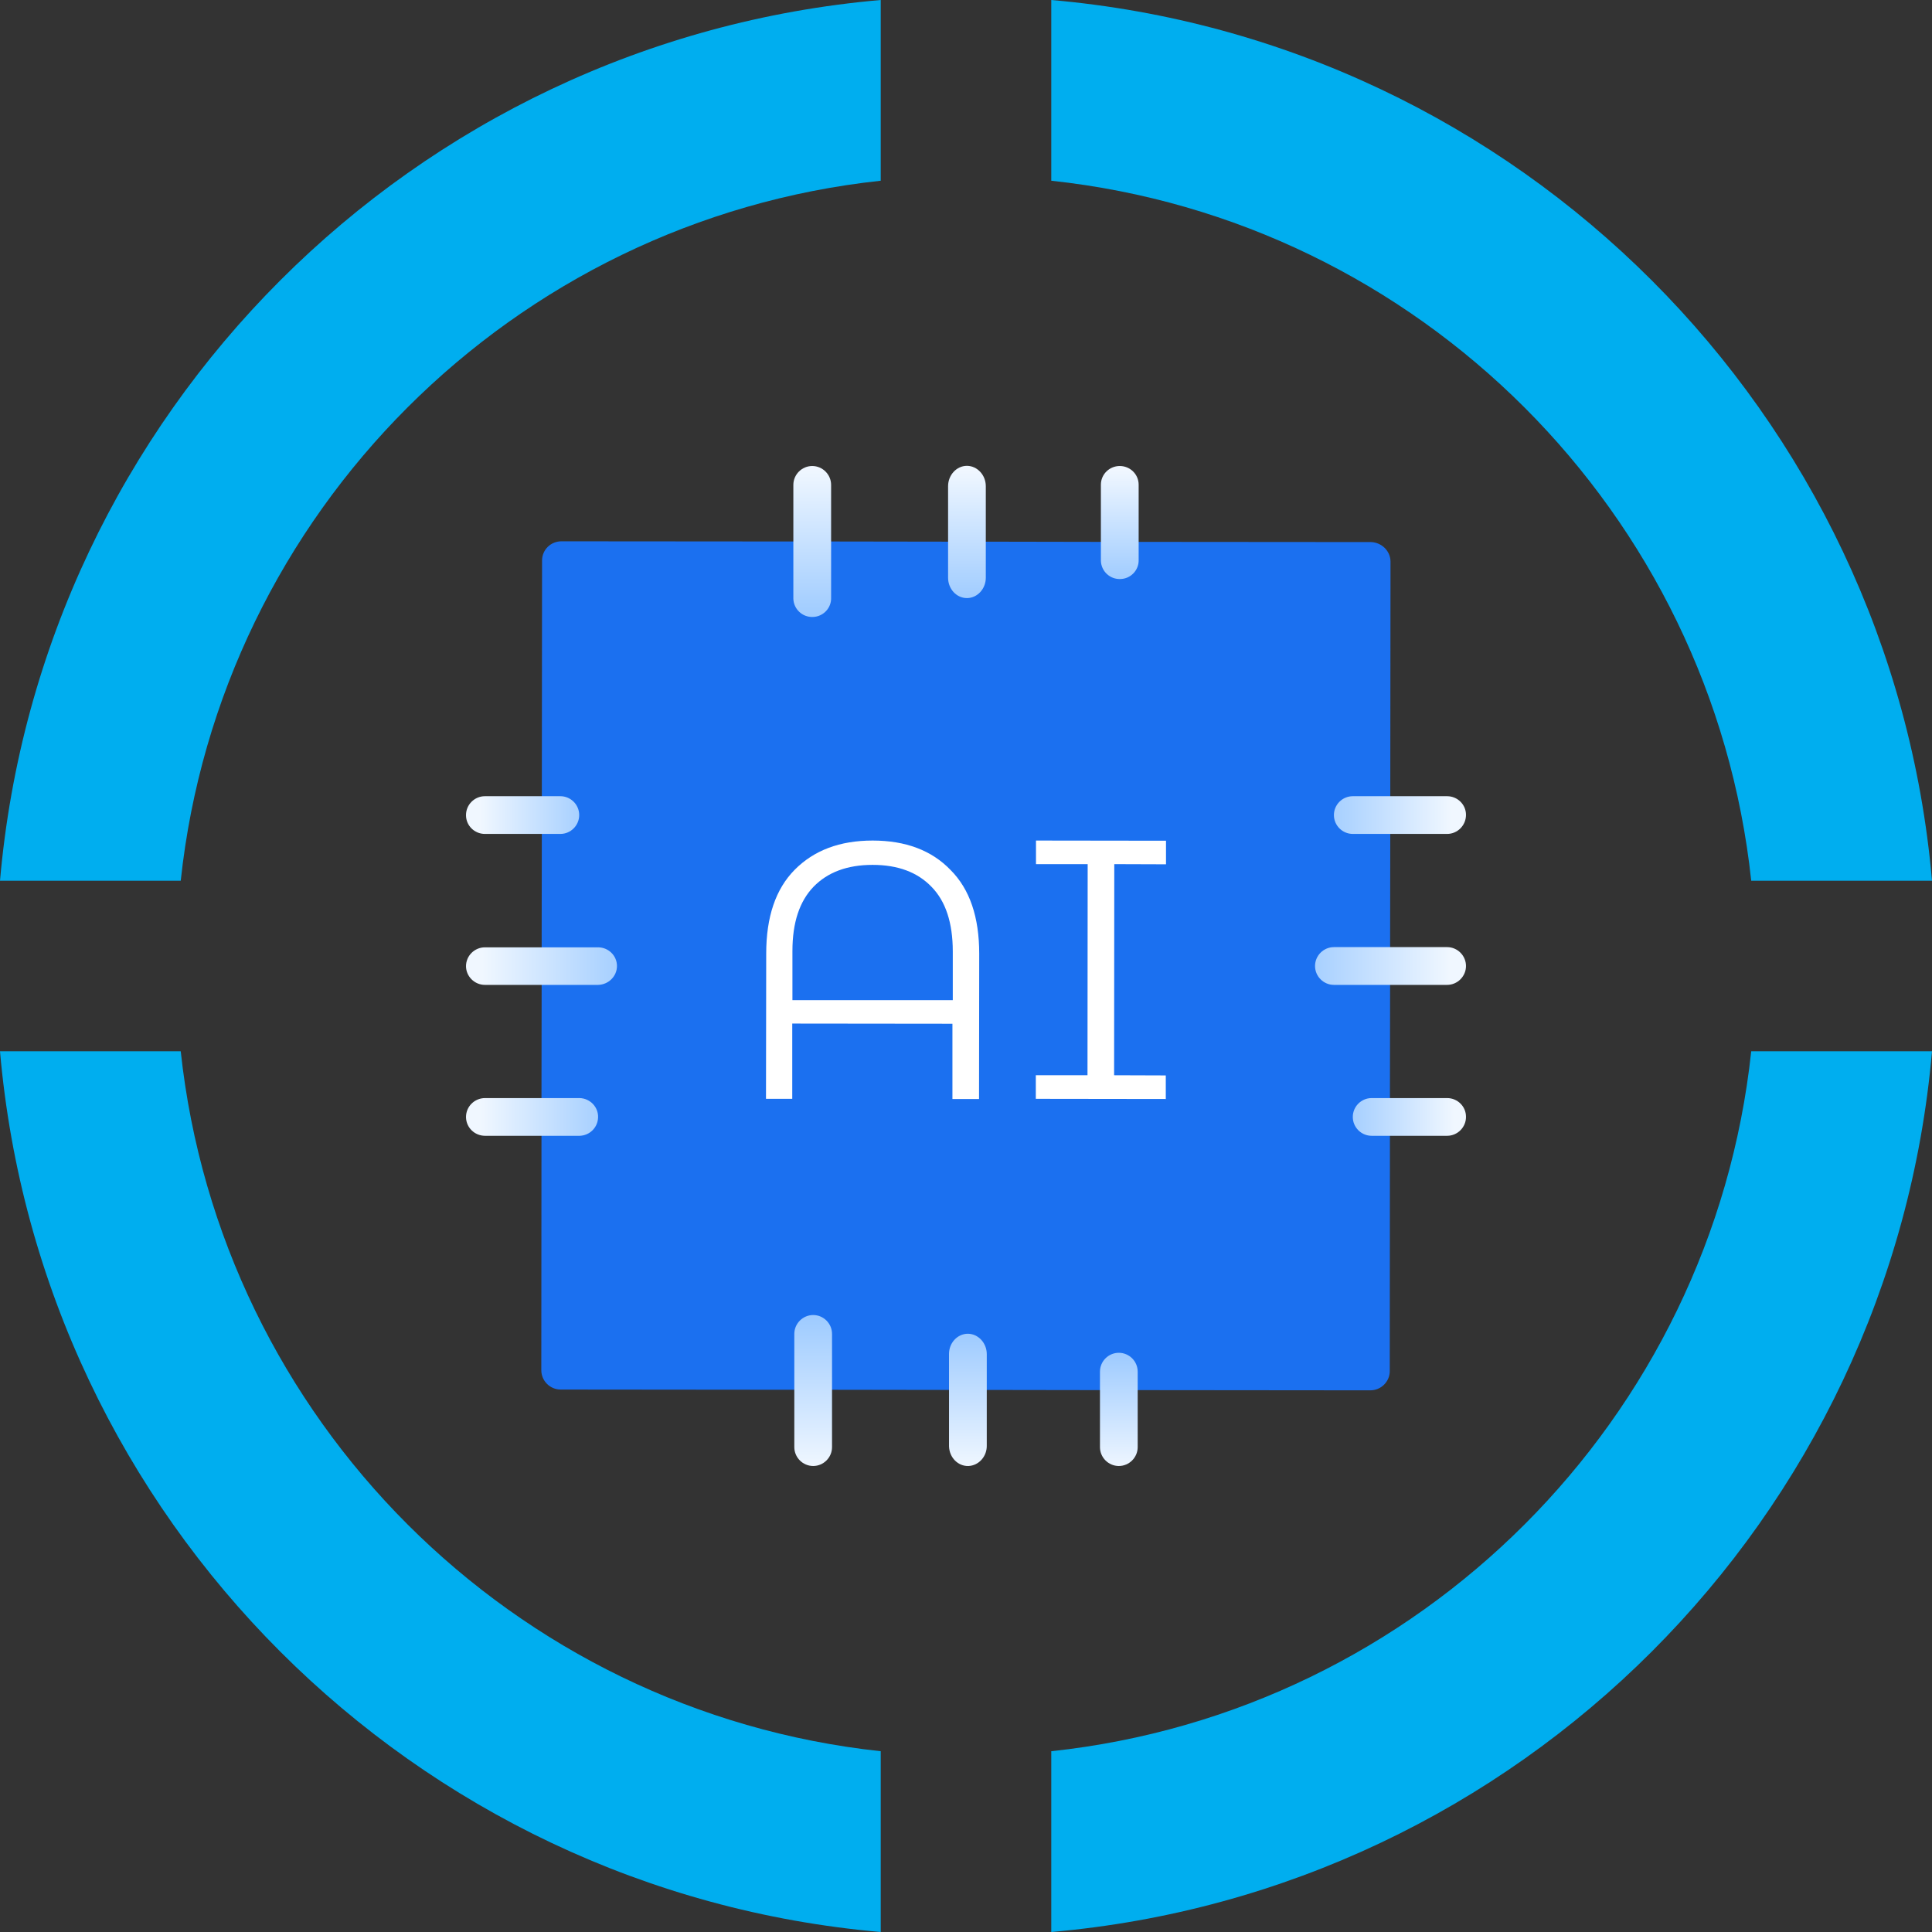 <svg width="44" height="44" viewBox="0 0 44 44" fill="none" xmlns="http://www.w3.org/2000/svg">
<rect x="0" y="0" width="44" height="44" fill="#333333" stroke="none"/>
<path fill-rule="evenodd" clip-rule="evenodd" d="M20.058 39.883V44C9.41 43.072 0.928 34.59 0 23.942H4.116C5.019 32.325 11.675 38.981 20.058 39.883Z" fill="#00AEEF"/>
<path fill-rule="evenodd" clip-rule="evenodd" d="M44 23.942C43.072 34.59 34.59 43.072 23.942 44V39.883C32.325 38.986 38.986 32.325 39.883 23.942H44Z" fill="#00AEEF"/>
<path fill-rule="evenodd" clip-rule="evenodd" d="M20.058 0V4.116C11.675 5.014 5.014 11.675 4.116 20.058H0C0.928 9.41 9.41 0.928 20.058 0Z" fill="#00AEEF"/>
<path fill-rule="evenodd" clip-rule="evenodd" d="M44 20.058H39.883C38.986 11.675 32.325 5.014 23.942 4.116V0C34.59 0.928 43.072 9.41 44 20.058Z" fill="#00AEEF"/>
<path d="M31.668 12.792L31.663 17.84V18.717L31.659 21.351V22.228L31.655 24.866V25.742L31.651 31.225C31.651 31.466 31.453 31.664 31.208 31.664L25.944 31.659H25.064L22.43 31.655H21.549L18.915 31.651H18.034L12.77 31.646C12.525 31.646 12.328 31.449 12.328 31.204L12.332 25.712V24.836L12.336 22.202V21.325L12.34 18.687V17.811L12.345 12.766C12.345 12.521 12.542 12.328 12.787 12.328L18.051 12.332H18.932L21.566 12.336H22.447L25.081 12.341H25.957L31.221 12.345C31.47 12.353 31.668 12.551 31.668 12.792Z" fill="#1B70F0"/>
<path d="M21.648 19.813C21.218 19.366 20.625 19.143 19.873 19.143C19.125 19.143 18.537 19.366 18.098 19.809C17.665 20.247 17.45 20.883 17.45 21.716L17.445 25.025H18.043V23.311L21.691 23.315V25.029H22.297L22.301 21.721C22.301 20.887 22.086 20.251 21.648 19.813ZM21.695 22.778H18.047V21.66C18.047 21.007 18.21 20.526 18.528 20.195C18.85 19.864 19.297 19.697 19.873 19.697C20.449 19.697 20.896 19.864 21.218 20.2C21.536 20.526 21.699 21.016 21.699 21.669V22.778H21.695Z" fill="white"/>
<path d="M25.377 19.68L25.373 24.488L26.55 24.492V25.029L23.59 25.025V24.488H24.767L24.771 19.68H23.594V19.143L26.555 19.147V19.684L25.377 19.68Z" fill="white"/>
<path fill-rule="evenodd" clip-rule="evenodd" d="M13.191 18.562C13.191 18.799 12.998 18.992 12.762 18.992H11.043C10.807 18.992 10.613 18.803 10.613 18.567V18.562C10.613 18.326 10.807 18.133 11.043 18.133H12.762C12.998 18.133 13.191 18.326 13.191 18.562Z" fill="url(#paint0_linear_389_2108)"/>
<path fill-rule="evenodd" clip-rule="evenodd" d="M14.051 22C14.051 22.236 13.857 22.425 13.621 22.43H12.332H11.043C10.807 22.43 10.613 22.236 10.613 22.004C10.613 21.768 10.807 21.575 11.043 21.575H12.332H13.621C13.857 21.575 14.051 21.764 14.051 22Z" fill="url(#paint1_linear_389_2108)"/>
<path fill-rule="evenodd" clip-rule="evenodd" d="M13.621 25.45C13.613 25.678 13.432 25.859 13.204 25.867H12.341H11.047C10.811 25.867 10.618 25.682 10.613 25.446V25.438C10.613 25.201 10.807 25.008 11.047 25.008H13.204C13.441 25.016 13.63 25.214 13.621 25.45Z" fill="url(#paint2_linear_389_2108)"/>
<path fill-rule="evenodd" clip-rule="evenodd" d="M33.387 25.433V25.438C33.387 25.674 33.193 25.867 32.957 25.867H31.238C31.002 25.867 30.809 25.674 30.809 25.438C30.809 25.201 31.002 25.008 31.238 25.008H32.957C33.193 25.008 33.387 25.197 33.387 25.433Z" fill="url(#paint3_linear_389_2108)"/>
<path fill-rule="evenodd" clip-rule="evenodd" d="M33.387 22C33.387 22.236 33.193 22.43 32.957 22.43H31.668H30.379C30.143 22.43 29.949 22.236 29.949 22C29.949 21.764 30.143 21.57 30.379 21.57H31.668H32.957C33.193 21.57 33.387 21.764 33.387 22Z" fill="url(#paint4_linear_389_2108)"/>
<path fill-rule="evenodd" clip-rule="evenodd" d="M33.387 18.558C33.387 18.799 33.193 18.992 32.957 18.992H31.668H30.809C30.572 18.992 30.379 18.799 30.379 18.562C30.379 18.326 30.572 18.133 30.809 18.133H31.668H32.957C33.193 18.133 33.387 18.322 33.387 18.558Z" fill="url(#paint5_linear_389_2108)"/>
<path fill-rule="evenodd" clip-rule="evenodd" d="M18.928 11.043V12.328V13.613C18.936 13.849 18.747 14.046 18.511 14.051C18.275 14.059 18.077 13.875 18.068 13.638C18.068 13.63 18.068 13.621 18.068 13.613V12.328V11.043C18.068 10.807 18.262 10.613 18.498 10.613C18.734 10.613 18.928 10.807 18.928 11.043Z" fill="url(#paint6_linear_389_2108)"/>
<path fill-rule="evenodd" clip-rule="evenodd" d="M22.451 11.073C22.451 11.073 22.451 11.077 22.451 11.073V12.461V13.157C22.451 13.411 22.258 13.621 22.021 13.621C21.785 13.621 21.592 13.415 21.592 13.157V11.073C21.592 10.819 21.785 10.609 22.021 10.609H22.026C22.258 10.613 22.451 10.819 22.451 11.073Z" fill="url(#paint7_linear_389_2108)"/>
<path fill-rule="evenodd" clip-rule="evenodd" d="M25.932 11.039V12.749C25.94 12.985 25.751 13.183 25.515 13.187C25.279 13.196 25.081 13.011 25.072 12.775C25.072 12.766 25.072 12.757 25.072 12.749V11.039C25.072 10.802 25.266 10.613 25.502 10.613C25.738 10.613 25.932 10.802 25.932 11.039Z" fill="url(#paint8_linear_389_2108)"/>
<path fill-rule="evenodd" clip-rule="evenodd" d="M18.949 30.379V31.668V32.957C18.949 33.193 18.756 33.387 18.52 33.387C18.283 33.387 18.09 33.193 18.09 32.957V31.668V30.379C18.09 30.143 18.283 29.949 18.52 29.949C18.756 29.949 18.949 30.143 18.949 30.379Z" fill="url(#paint9_linear_389_2108)"/>
<path fill-rule="evenodd" clip-rule="evenodd" d="M22.473 30.839V31.762V32.914C22.481 33.167 22.292 33.378 22.056 33.387C21.82 33.395 21.622 33.197 21.613 32.94C21.613 32.931 21.613 32.918 21.613 32.91V30.834C21.613 30.581 21.807 30.375 22.043 30.375H22.047C22.279 30.379 22.473 30.585 22.473 30.839Z" fill="url(#paint10_linear_389_2108)"/>
<path fill-rule="evenodd" clip-rule="evenodd" d="M25.91 31.238V32.957C25.91 33.193 25.717 33.387 25.48 33.387C25.244 33.387 25.051 33.193 25.051 32.957V31.238C25.051 31.002 25.244 30.809 25.48 30.809C25.717 30.809 25.91 31.002 25.91 31.238Z" fill="url(#paint11_linear_389_2108)"/>
<defs>
<linearGradient id="paint0_linear_389_2108" x1="10.94" y1="18.562" x2="13.504" y2="18.562" gradientUnits="userSpaceOnUse">
<stop stop-color="#F0F7FF"/>
<stop offset="1" stop-color="#9ECBFF"/>
</linearGradient>
<linearGradient id="paint1_linear_389_2108" x1="10.985" y1="22" x2="14.405" y2="22" gradientUnits="userSpaceOnUse">
<stop stop-color="#F0F7FF"/>
<stop offset="1" stop-color="#9ECBFF"/>
</linearGradient>
<linearGradient id="paint2_linear_389_2108" x1="10.955" y1="25.438" x2="13.959" y2="25.438" gradientUnits="userSpaceOnUse">
<stop stop-color="#F0F7FF"/>
<stop offset="1" stop-color="#9ECBFF"/>
</linearGradient>
<linearGradient id="paint3_linear_389_2108" x1="30.558" y1="25.438" x2="33.122" y2="25.438" gradientUnits="userSpaceOnUse">
<stop stop-color="#9ECBFF"/>
<stop offset="1" stop-color="#F0F7FF"/>
</linearGradient>
<linearGradient id="paint4_linear_389_2108" x1="29.541" y1="22" x2="33.027" y2="22" gradientUnits="userSpaceOnUse">
<stop stop-color="#9ECBFF"/>
<stop offset="1" stop-color="#F0F7FF"/>
</linearGradient>
<linearGradient id="paint5_linear_389_2108" x1="30.067" y1="18.562" x2="33.059" y2="18.562" gradientUnits="userSpaceOnUse">
<stop stop-color="#9ECBFF"/>
<stop offset="1" stop-color="#F0F7FF"/>
</linearGradient>
<linearGradient id="paint6_linear_389_2108" x1="18.498" y1="14.078" x2="18.498" y2="10.67" gradientUnits="userSpaceOnUse">
<stop stop-color="#9ECBFF"/>
<stop offset="1" stop-color="#F0F7FF"/>
</linearGradient>
<linearGradient id="paint7_linear_389_2108" x1="22.021" y1="13.703" x2="22.021" y2="10.709" gradientUnits="userSpaceOnUse">
<stop stop-color="#9ECBFF"/>
<stop offset="1" stop-color="#F0F7FF"/>
</linearGradient>
<linearGradient id="paint8_linear_389_2108" x1="25.502" y1="13.26" x2="25.502" y2="10.708" gradientUnits="userSpaceOnUse">
<stop stop-color="#9ECBFF"/>
<stop offset="1" stop-color="#F0F7FF"/>
</linearGradient>
<linearGradient id="paint9_linear_389_2108" x1="18.52" y1="33.42" x2="18.52" y2="29.999" gradientUnits="userSpaceOnUse">
<stop stop-color="#F0F7FF"/>
<stop offset="1" stop-color="#9ECBFF"/>
</linearGradient>
<linearGradient id="paint10_linear_389_2108" x1="22.043" y1="33.424" x2="22.043" y2="30.386" gradientUnits="userSpaceOnUse">
<stop stop-color="#F0F7FF"/>
<stop offset="1" stop-color="#9ECBFF"/>
</linearGradient>
<linearGradient id="paint11_linear_389_2108" x1="25.48" y1="33.466" x2="25.48" y2="30.85" gradientUnits="userSpaceOnUse">
<stop stop-color="#F0F7FF"/>
<stop offset="1" stop-color="#9ECBFF"/>
</linearGradient>
</defs>
</svg>
